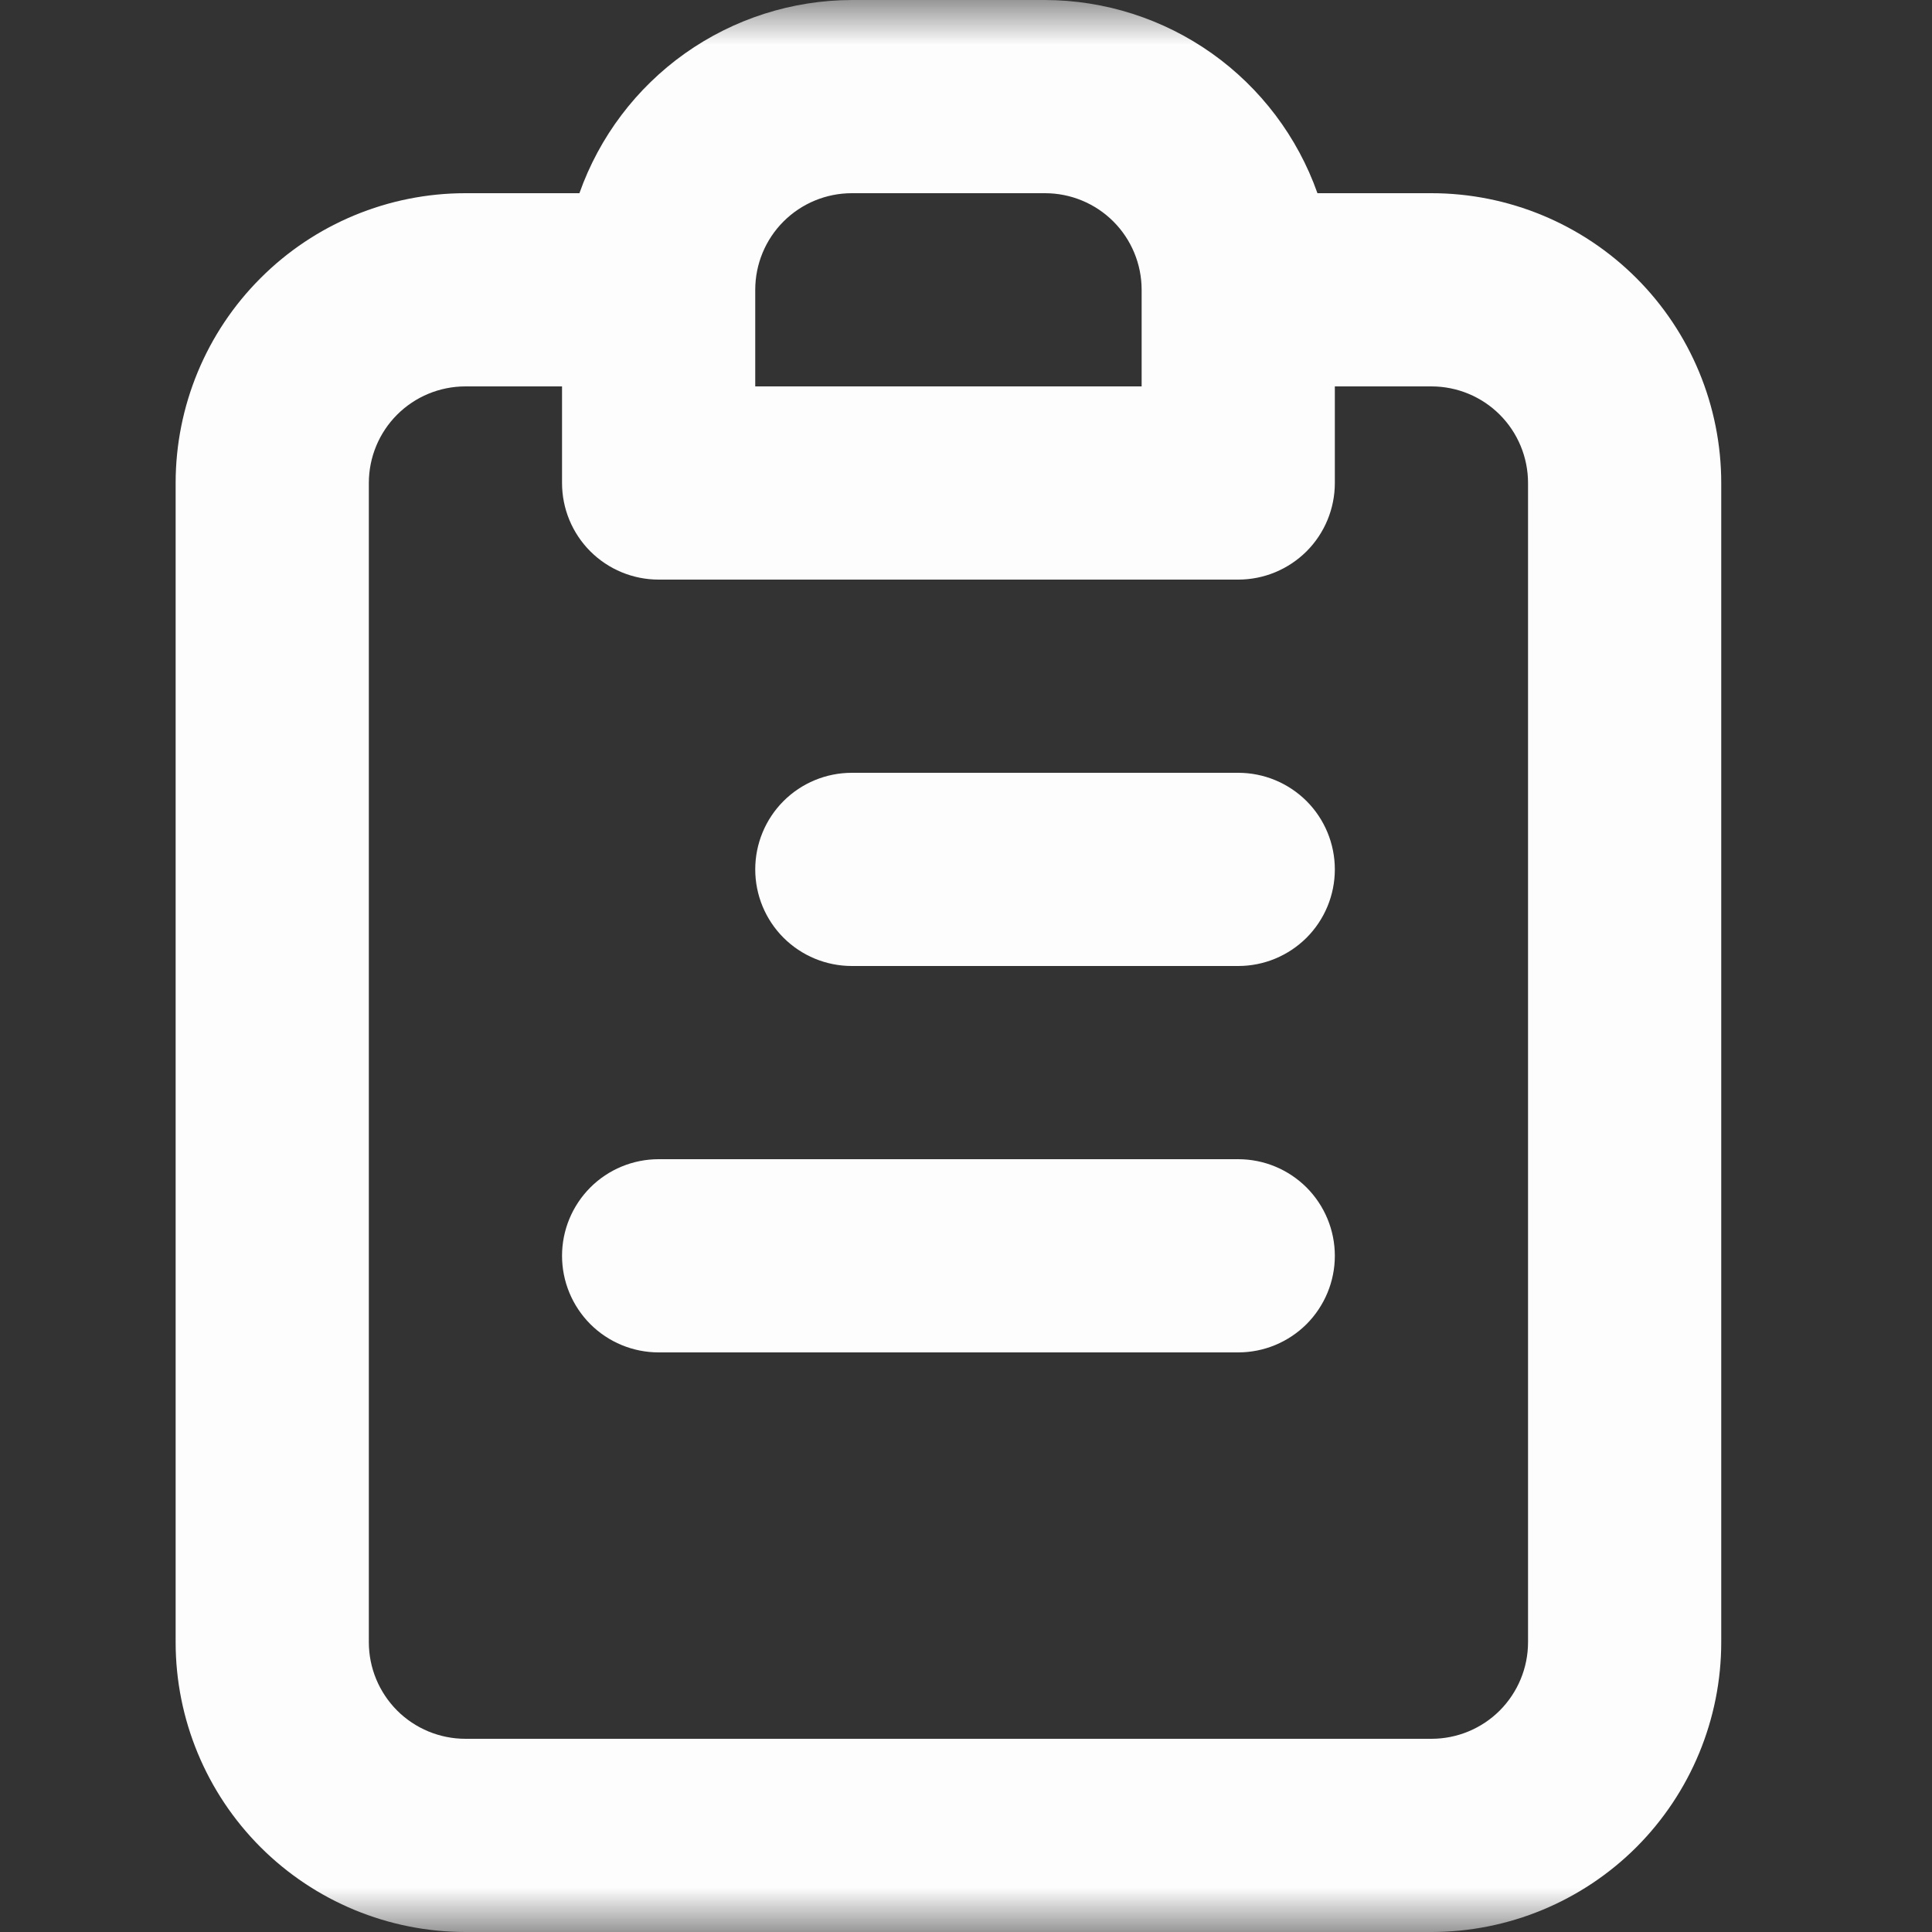 <svg width="22" height="22" viewBox="0 0 22 22" fill="none" xmlns="http://www.w3.org/2000/svg">
<rect x="0" y="0" width="22" height="22" fill="#333333" stroke="none"/>
<mask id="mask0_624_4207" style="mask-type:alpha" maskUnits="userSpaceOnUse" x="0" y="0" width="22" height="22">
<rect width="22" height="22" fill="#C4C4C4"/>
</mask>
<g mask="url(#mask0_624_4207)">
<path d="M14.1 13.2H7.5C7.208 13.2 6.928 13.316 6.722 13.522C6.516 13.729 6.4 14.008 6.4 14.3C6.4 14.592 6.516 14.871 6.722 15.078C6.928 15.284 7.208 15.4 7.5 15.4H14.1C14.392 15.4 14.671 15.284 14.878 15.078C15.084 14.871 15.2 14.592 15.2 14.3C15.2 14.008 15.084 13.729 14.878 13.522C14.671 13.316 14.392 13.2 14.1 13.2ZM14.1 8.8H9.7C9.408 8.8 9.128 8.916 8.922 9.122C8.716 9.328 8.6 9.608 8.6 9.9C8.6 10.192 8.716 10.472 8.922 10.678C9.128 10.884 9.408 11 9.7 11H14.1C14.392 11 14.671 10.884 14.878 10.678C15.084 10.472 15.2 10.192 15.2 9.9C15.2 9.608 15.084 9.328 14.878 9.122C14.671 8.916 14.392 8.8 14.1 8.8ZM16.3 2.2H15.002C14.775 1.558 14.355 1.002 13.8 0.608C13.244 0.214 12.581 0.002 11.9 0H9.7C9.019 0.002 8.356 0.214 7.8 0.608C7.245 1.002 6.825 1.558 6.598 2.2H5.3C4.425 2.2 3.585 2.548 2.967 3.167C2.348 3.785 2 4.625 2 5.5V18.7C2 19.575 2.348 20.415 2.967 21.034C3.585 21.652 4.425 22 5.3 22H16.3C17.175 22 18.015 21.652 18.634 21.034C19.252 20.415 19.6 19.575 19.6 18.7V5.5C19.6 4.625 19.252 3.785 18.634 3.167C18.015 2.548 17.175 2.2 16.3 2.2ZM8.6 3.3C8.6 3.008 8.716 2.728 8.922 2.522C9.128 2.316 9.408 2.2 9.7 2.2H11.9C12.192 2.2 12.472 2.316 12.678 2.522C12.884 2.728 13 3.008 13 3.3V4.4H8.6V3.3ZM17.4 18.7C17.4 18.992 17.284 19.271 17.078 19.478C16.872 19.684 16.592 19.8 16.3 19.8H5.3C5.008 19.8 4.728 19.684 4.522 19.478C4.316 19.271 4.2 18.992 4.2 18.7V5.5C4.2 5.208 4.316 4.928 4.522 4.722C4.728 4.516 5.008 4.4 5.3 4.4H6.4V5.5C6.4 5.792 6.516 6.072 6.722 6.278C6.928 6.484 7.208 6.6 7.5 6.6H14.1C14.392 6.6 14.671 6.484 14.878 6.278C15.084 6.072 15.2 5.792 15.2 5.5V4.4H16.3C16.592 4.4 16.872 4.516 17.078 4.722C17.284 4.928 17.4 5.208 17.4 5.5V18.7Z" fill="#FDFDFD"/>
</g>
</svg>
